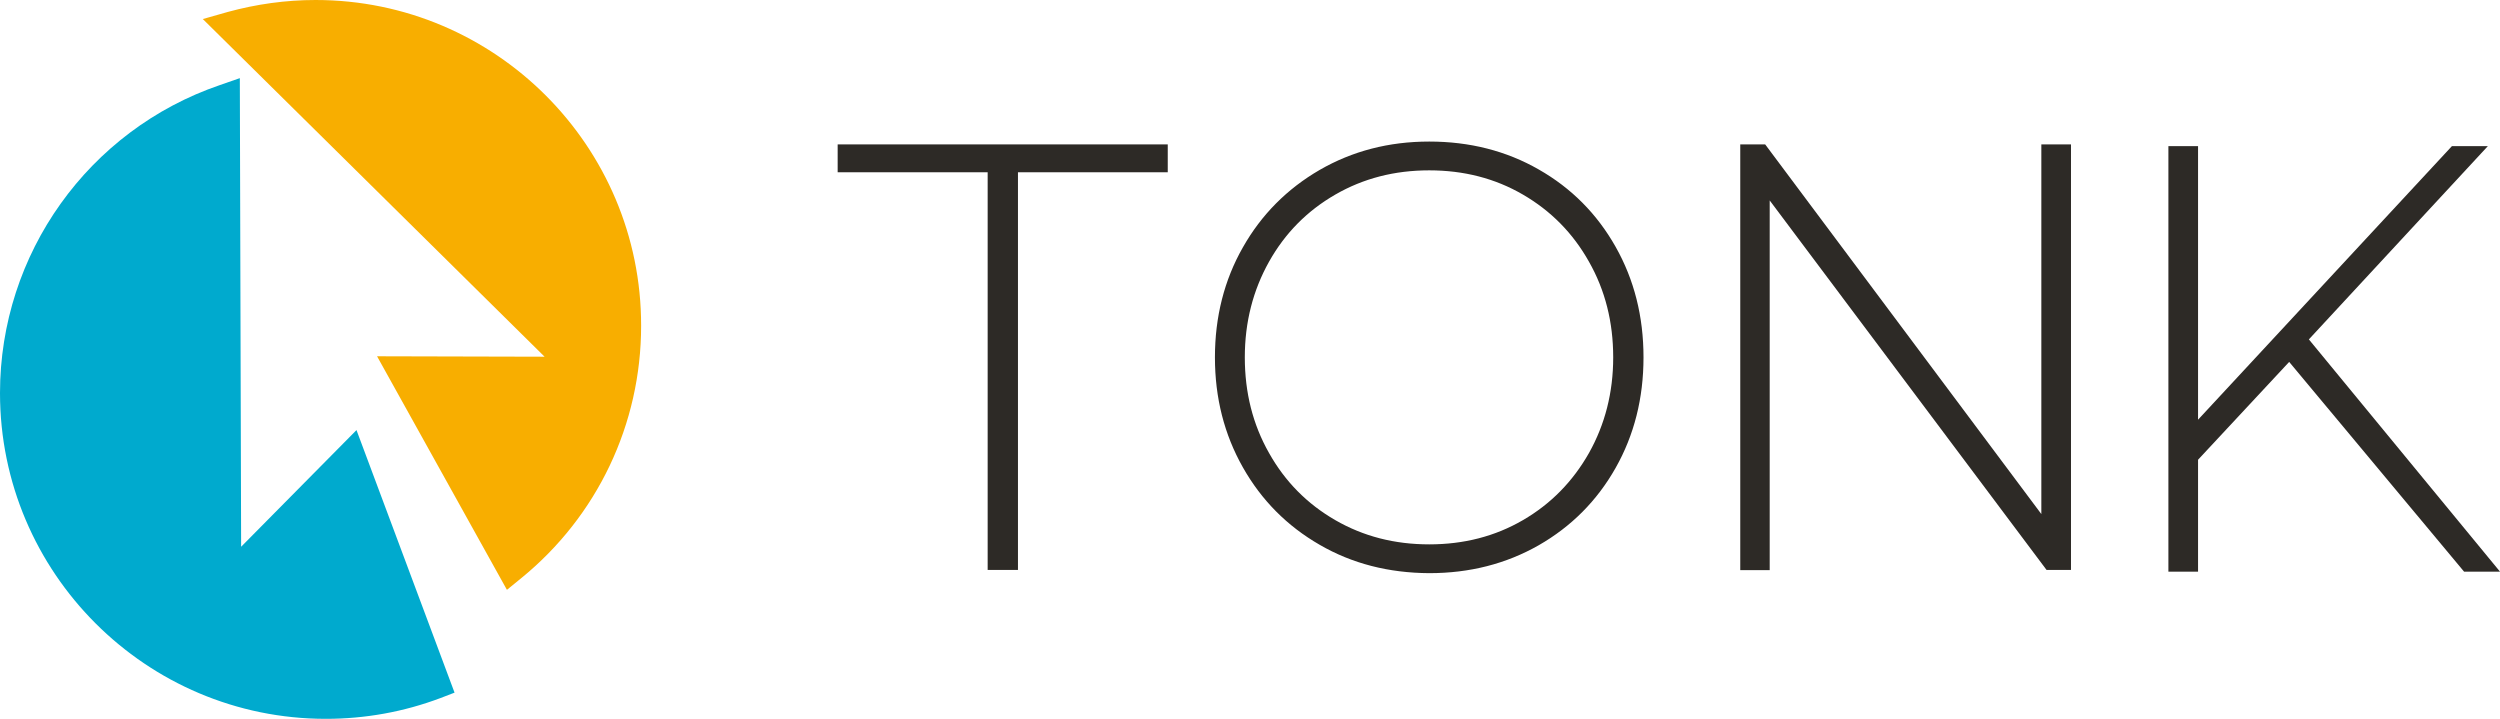 <?xml version="1.0" encoding="utf-8"?>
<!-- Generator: Adobe Illustrator 25.4.1, SVG Export Plug-In . SVG Version: 6.00 Build 0)  -->
<svg version="1.1" id="Layer_1" xmlns="http://www.w3.org/2000/svg" xmlns:xlink="http://www.w3.org/1999/xlink" x="0px" y="0px"
	 viewBox="0 0 115.5 33.21" style="enable-background:new 0 0 115.5 33.21;" xml:space="preserve">
<style type="text/css">
	.st0{fill:#2D2A26;}
	.st1{fill:#00AACE;}
	.st2{fill:#F8AE00;}
</style>
<g>
	<g>
		<g>
			<path class="st0" d="M45.62,7.96h-6.92V6.67h15.25v1.29h-6.92v18.37h-1.4V7.96z"/>
			<path class="st0" d="M60.97,25.17c-1.51-0.87-2.69-2.06-3.55-3.58c-0.86-1.52-1.29-3.21-1.29-5.08c0-1.87,0.43-3.57,1.29-5.08
				c0.86-1.52,2.05-2.71,3.55-3.58c1.51-0.87,3.19-1.31,5.06-1.31c1.87,0,3.56,0.43,5.06,1.29c1.51,0.86,2.69,2.05,3.55,3.57
				c0.86,1.52,1.29,3.22,1.29,5.11c0,1.89-0.43,3.59-1.29,5.11c-0.86,1.52-2.05,2.71-3.55,3.57c-1.51,0.86-3.19,1.29-5.06,1.29
				C64.16,26.47,62.47,26.04,60.97,25.17z M70.36,24.03c1.29-0.75,2.3-1.78,3.05-3.1c0.74-1.32,1.12-2.79,1.12-4.42
				s-0.37-3.1-1.12-4.42c-0.74-1.32-1.76-2.35-3.05-3.1c-1.29-0.75-2.73-1.12-4.33-1.12c-1.6,0-3.04,0.37-4.34,1.12
				c-1.3,0.75-2.32,1.78-3.06,3.1c-0.74,1.32-1.12,2.79-1.12,4.42s0.37,3.1,1.12,4.42c0.74,1.32,1.76,2.35,3.06,3.1
				c1.3,0.75,2.74,1.12,4.34,1.12C67.63,25.15,69.07,24.78,70.36,24.03z"/>
			<path class="st0" d="M95.68,6.67v19.66h-1.13L81.76,9.26v17.08H80.4V6.67h1.15l12.76,17.08V6.67H95.68z"/>
			<path class="st0" d="M105.76,16.72l-4.21,4.52v5.17h-1.37V6.75h1.37v12.64l11.73-12.64h1.66l-8.27,8.93l8.83,10.73h-1.66
				L105.76,16.72z"/>
		</g>
	</g>
	<g>
		<g>
			<path class="st1" d="M16.47,19.87l-5.33,5.39L11.08,3.61l-0.92,0.32C4.08,6.01,0,11.73,0,18.16c0,8.3,6.75,15.05,15.05,15.05
				c1.82,0,3.6-0.32,5.3-0.96L21,32L16.47,19.87z"/>
			<path class="st2" d="M14.58,0c-1.37,0-2.73,0.19-4.05,0.55L9.37,0.88l15.79,15.6l-7.74-0.02l6,10.79l0.65-0.53
				c3.53-2.87,5.55-7.13,5.55-11.67C29.63,6.75,22.88,0,14.58,0z"/>
		</g>
	</g>
</g>
</svg>
